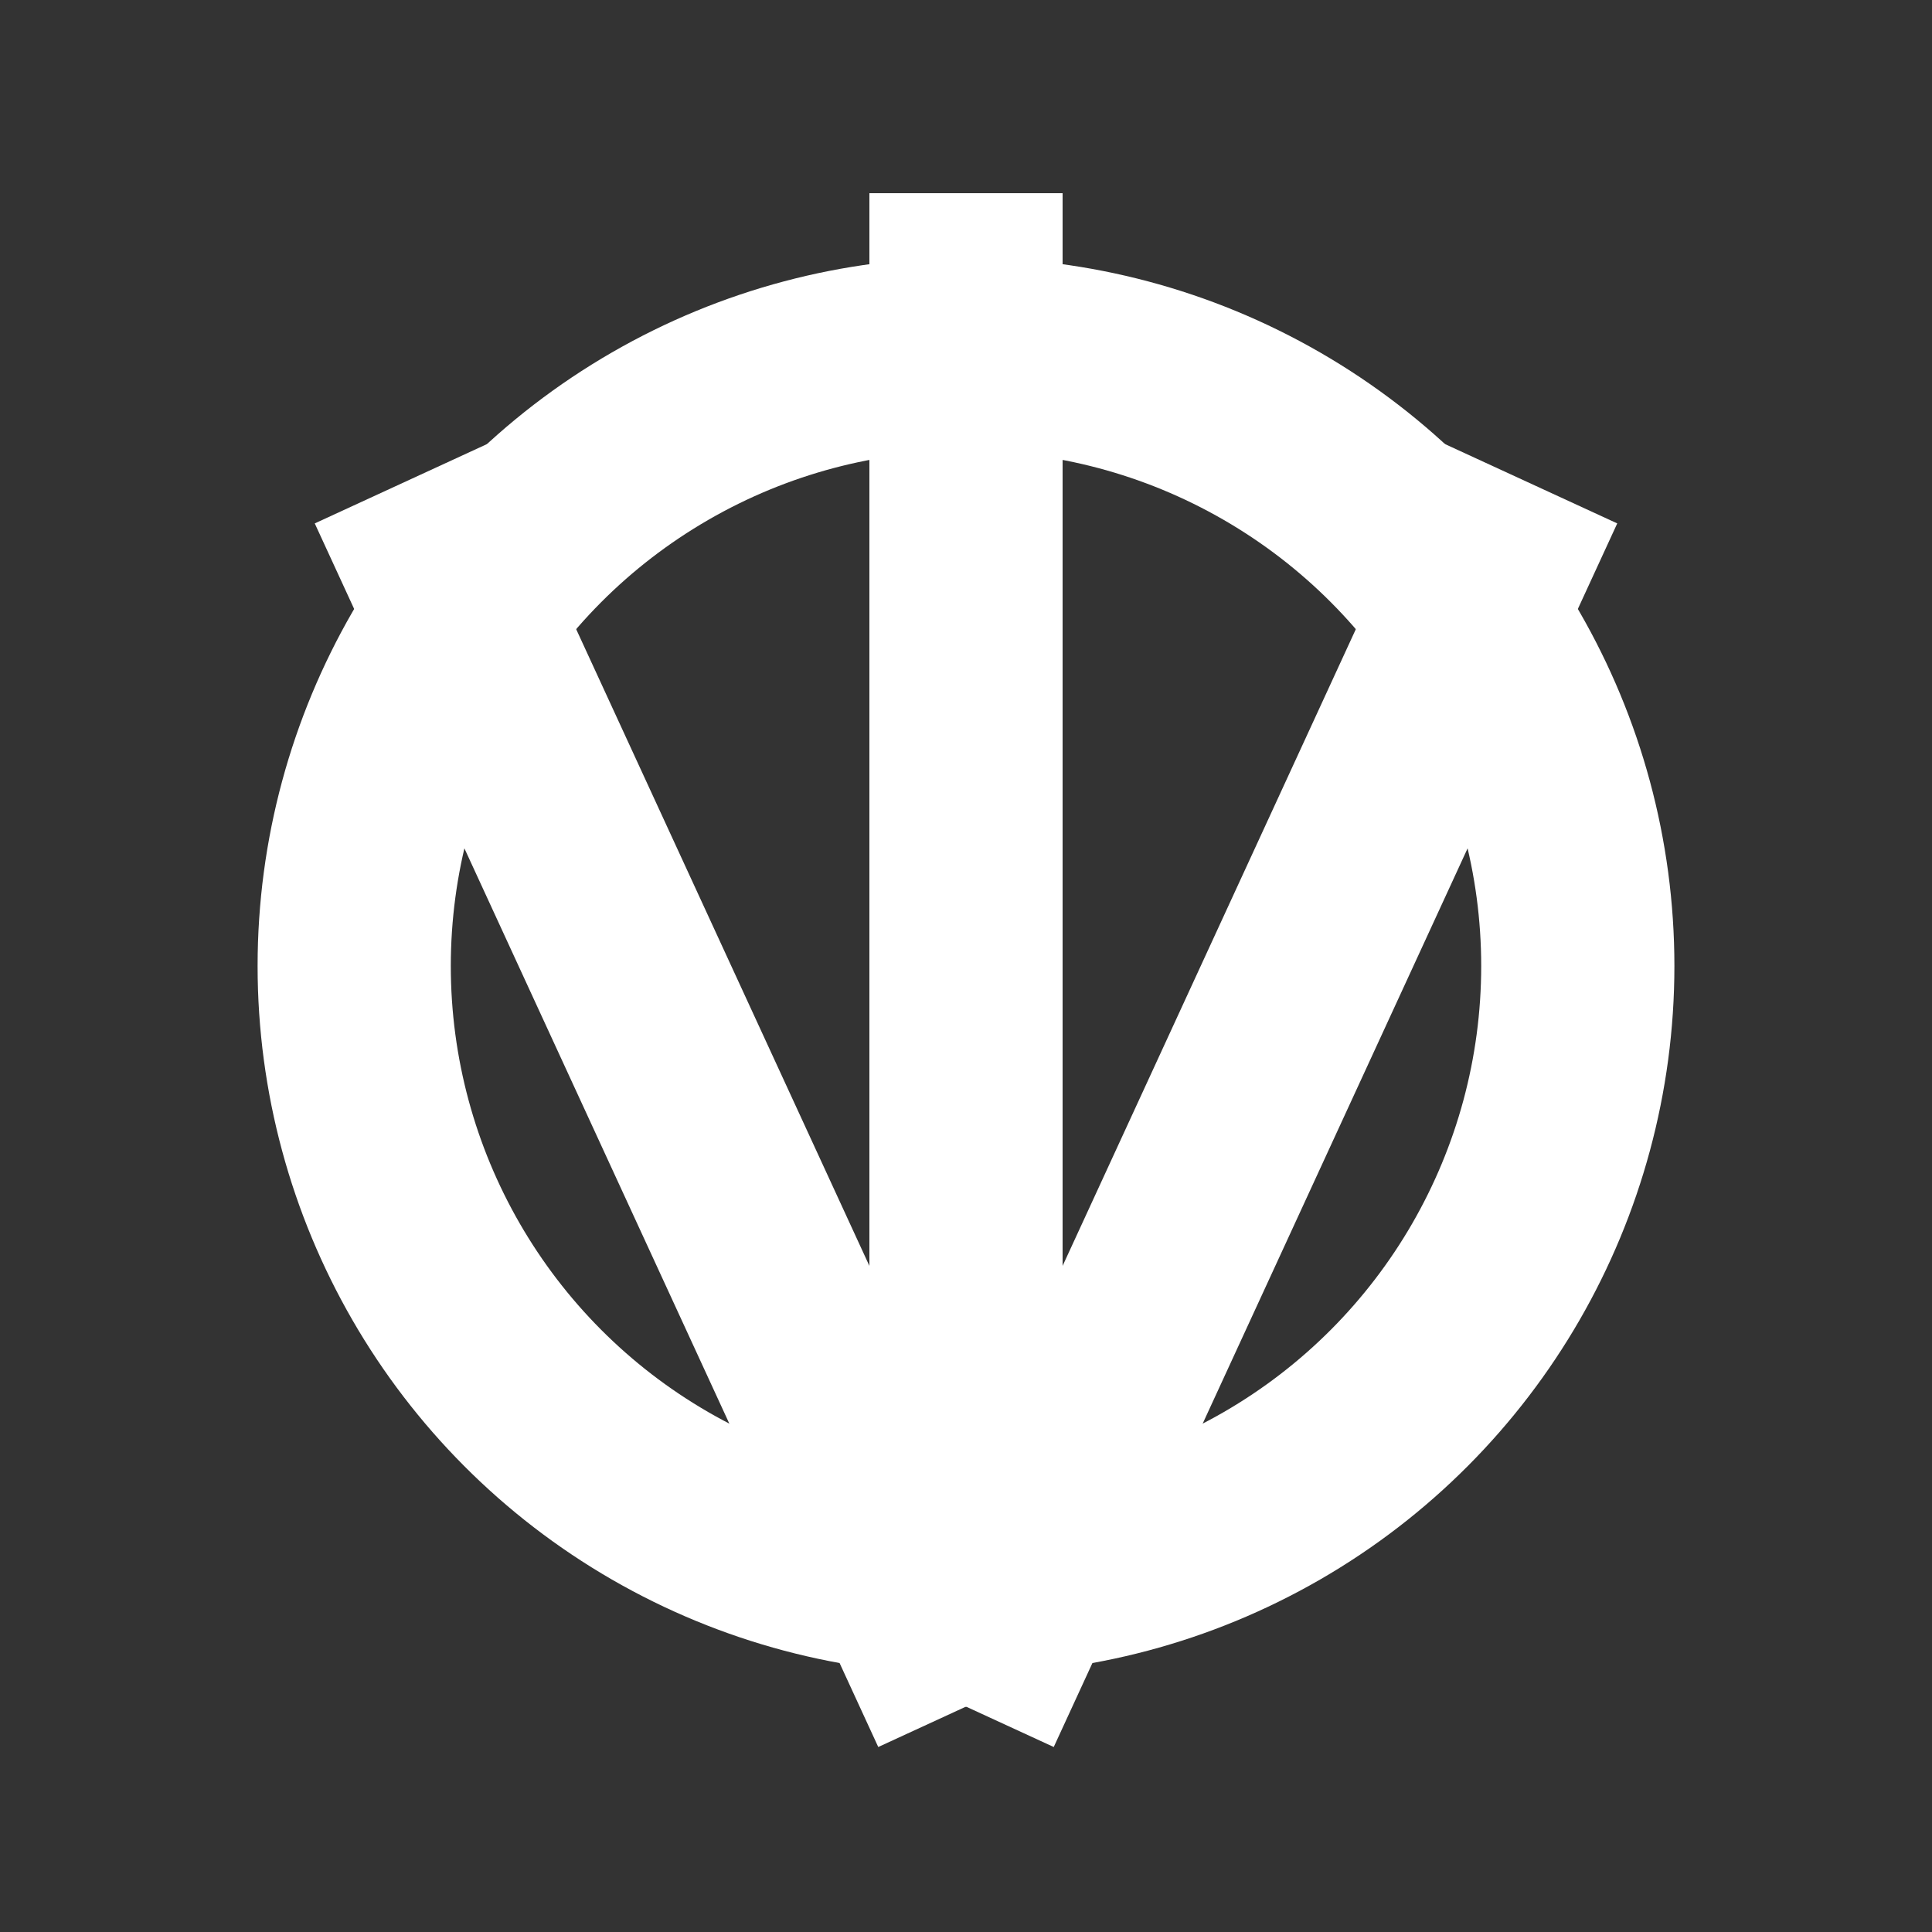 <?xml version="1.0" encoding="UTF-8"?>
<svg width="120" height="120" xmlns="http://www.w3.org/2000/svg" xmlns:dc="http://purl.org/dc/elements/1.1/" xmlns:cc="http://creativecommons.org/ns#" xmlns:rdf="http://www.w3.org/1999/02/22-rdf-syntax-ns#">
 <rect width="100%" height="100%" fill="#333333" stroke="none"/>
 <g>
  <title>bete</title>
  <g>
   <circle stroke-width="12" stroke="white" fill="none" r="38" cy="60" cx="60"/>
   <line stroke-width="12" stroke="white" y2="106" x2="60" y1="30" x1="25"/>
   <line stroke-width="12" stroke="white" y2="106" x2="60" y1="30" x1="95"/>
   <line stroke-width="12" stroke="white" y2="106" x2="60" y1="12" x1="60"/>
  </g>
 </g>
</svg>